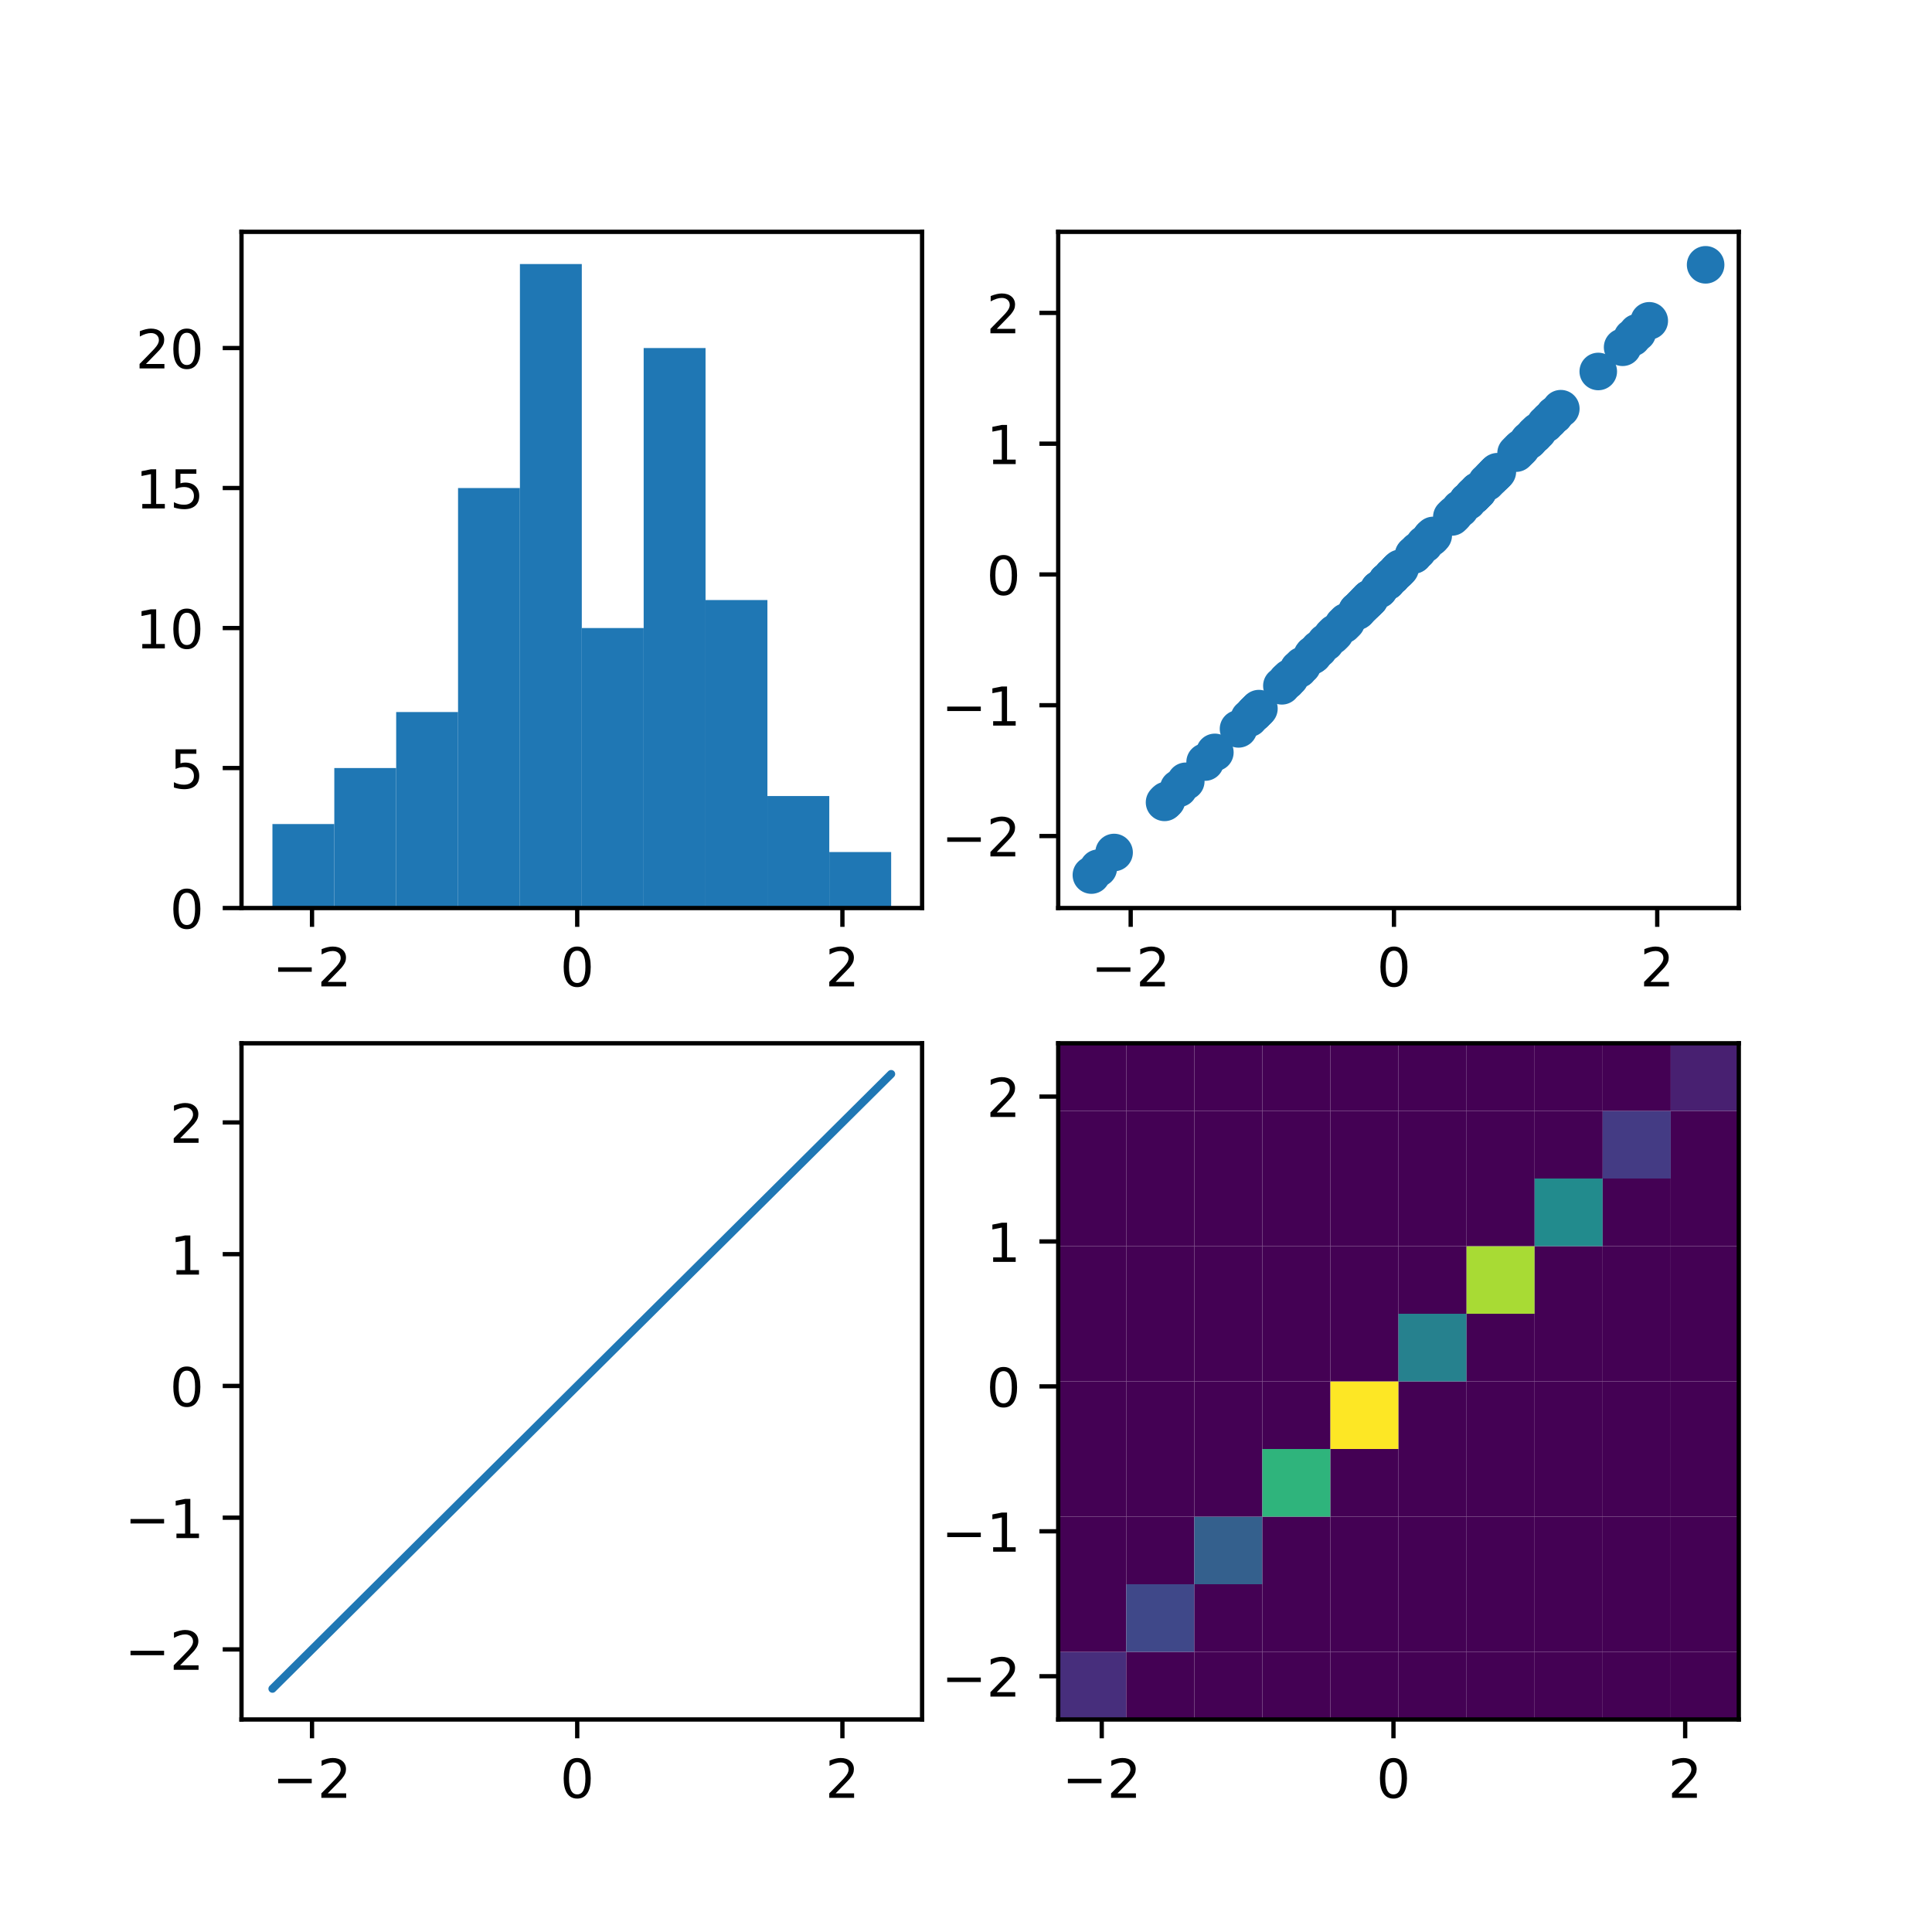 <?xml version="1.0" encoding="utf-8" standalone="no"?>
<!DOCTYPE svg PUBLIC "-//W3C//DTD SVG 1.1//EN"
  "http://www.w3.org/Graphics/SVG/1.1/DTD/svg11.dtd">
<!-- Created with matplotlib (https://matplotlib.org/) -->
<svg height="360pt" version="1.1" viewBox="0 0 360 360" width="360pt" xmlns="http://www.w3.org/2000/svg" xmlns:xlink="http://www.w3.org/1999/xlink">
 <defs>
  <style type="text/css">
*{stroke-linecap:butt;stroke-linejoin:round;}
  </style>
 </defs>
 <g id="figure_1">
  <g id="patch_1">
   <path d="M 0 360 
L 360 360 
L 360 0 
L 0 0 
z
" style="fill:#ffffff;"/>
  </g>
  <g id="axes_1">
   <g id="patch_2">
    <path d="M 45 169.2 
L 171.818 169.2 
L 171.818 43.2 
L 45 43.2 
z
" style="fill:#ffffff;"/>
   </g>
   <g id="patch_3">
    <path clip-path="url(#p2789d9322f)" d="M 50.764 169.2 
L 62.293 169.2 
L 62.293 153.548 
L 50.764 153.548 
z
" style="fill:#1f77b4;"/>
   </g>
   <g id="patch_4">
    <path clip-path="url(#p2789d9322f)" d="M 62.293 169.2 
L 73.822 169.2 
L 73.822 143.113 
L 62.293 143.113 
z
" style="fill:#1f77b4;"/>
   </g>
   <g id="patch_5">
    <path clip-path="url(#p2789d9322f)" d="M 73.822 169.2 
L 85.351 169.2 
L 85.351 132.678 
L 73.822 132.678 
z
" style="fill:#1f77b4;"/>
   </g>
   <g id="patch_6">
    <path clip-path="url(#p2789d9322f)" d="M 85.351 169.2 
L 96.88 169.2 
L 96.88 90.939 
L 85.351 90.939 
z
" style="fill:#1f77b4;"/>
   </g>
   <g id="patch_7">
    <path clip-path="url(#p2789d9322f)" d="M 96.88 169.2 
L 108.409 169.2 
L 108.409 49.2 
L 96.88 49.2 
z
" style="fill:#1f77b4;"/>
   </g>
   <g id="patch_8">
    <path clip-path="url(#p2789d9322f)" d="M 108.409 169.2 
L 119.938 169.2 
L 119.938 117.026 
L 108.409 117.026 
z
" style="fill:#1f77b4;"/>
   </g>
   <g id="patch_9">
    <path clip-path="url(#p2789d9322f)" d="M 119.938 169.2 
L 131.467 169.2 
L 131.467 64.852 
L 119.938 64.852 
z
" style="fill:#1f77b4;"/>
   </g>
   <g id="patch_10">
    <path clip-path="url(#p2789d9322f)" d="M 131.467 169.2 
L 142.996 169.2 
L 142.996 111.809 
L 131.467 111.809 
z
" style="fill:#1f77b4;"/>
   </g>
   <g id="patch_11">
    <path clip-path="url(#p2789d9322f)" d="M 142.996 169.2 
L 154.525 169.2 
L 154.525 148.33 
L 142.996 148.33 
z
" style="fill:#1f77b4;"/>
   </g>
   <g id="patch_12">
    <path clip-path="url(#p2789d9322f)" d="M 154.525 169.2 
L 166.054 169.2 
L 166.054 158.765 
L 154.525 158.765 
z
" style="fill:#1f77b4;"/>
   </g>
   <g id="matplotlib.axis_1">
    <g id="xtick_1">
     <g id="line2d_1">
      <defs>
       <path d="M 0 0 
L 0 3.5 
" id="m864bd7cbbc" style="stroke:#000000;stroke-width:0.8;"/>
      </defs>
      <g>
       <use style="stroke:#000000;stroke-width:0.8;" x="58.14" xlink:href="#m864bd7cbbc" y="169.2"/>
      </g>
     </g>
     <g id="text_1">
      <!-- −2 -->
      <defs>
       <path d="M 10.594 35.5 
L 73.188 35.5 
L 73.188 27.203 
L 10.594 27.203 
z
" id="DejaVuSans-8722"/>
       <path d="M 19.188 8.297 
L 53.609 8.297 
L 53.609 0 
L 7.328 0 
L 7.328 8.297 
Q 12.938 14.109 22.625 23.891 
Q 32.328 33.688 34.812 36.531 
Q 39.547 41.844 41.422 45.531 
Q 43.312 49.219 43.312 52.781 
Q 43.312 58.594 39.234 62.25 
Q 35.156 65.922 28.609 65.922 
Q 23.969 65.922 18.812 64.312 
Q 13.672 62.703 7.812 59.422 
L 7.812 69.391 
Q 13.766 71.781 18.938 73 
Q 24.125 74.219 28.422 74.219 
Q 39.75 74.219 46.484 68.547 
Q 53.219 62.891 53.219 53.422 
Q 53.219 48.922 51.531 44.891 
Q 49.859 40.875 45.406 35.406 
Q 44.188 33.984 37.641 27.219 
Q 31.109 20.453 19.188 8.297 
z
" id="DejaVuSans-50"/>
      </defs>
      <g transform="translate(50.769 183.798)scale(0.1 -0.1)">
       <use xlink:href="#DejaVuSans-8722"/>
       <use x="83.789" xlink:href="#DejaVuSans-50"/>
      </g>
     </g>
    </g>
    <g id="xtick_2">
     <g id="line2d_2">
      <g>
       <use style="stroke:#000000;stroke-width:0.8;" x="107.555" xlink:href="#m864bd7cbbc" y="169.2"/>
      </g>
     </g>
     <g id="text_2">
      <!-- 0 -->
      <defs>
       <path d="M 31.781 66.406 
Q 24.172 66.406 20.328 58.906 
Q 16.5 51.422 16.5 36.375 
Q 16.5 21.391 20.328 13.891 
Q 24.172 6.391 31.781 6.391 
Q 39.453 6.391 43.281 13.891 
Q 47.125 21.391 47.125 36.375 
Q 47.125 51.422 43.281 58.906 
Q 39.453 66.406 31.781 66.406 
z
M 31.781 74.219 
Q 44.047 74.219 50.516 64.516 
Q 56.984 54.828 56.984 36.375 
Q 56.984 17.969 50.516 8.266 
Q 44.047 -1.422 31.781 -1.422 
Q 19.531 -1.422 13.062 8.266 
Q 6.594 17.969 6.594 36.375 
Q 6.594 54.828 13.062 64.516 
Q 19.531 74.219 31.781 74.219 
z
" id="DejaVuSans-48"/>
      </defs>
      <g transform="translate(104.374 183.798)scale(0.1 -0.1)">
       <use xlink:href="#DejaVuSans-48"/>
      </g>
     </g>
    </g>
    <g id="xtick_3">
     <g id="line2d_3">
      <g>
       <use style="stroke:#000000;stroke-width:0.8;" x="156.97" xlink:href="#m864bd7cbbc" y="169.2"/>
      </g>
     </g>
     <g id="text_3">
      <!-- 2 -->
      <g transform="translate(153.789 183.798)scale(0.1 -0.1)">
       <use xlink:href="#DejaVuSans-50"/>
      </g>
     </g>
    </g>
   </g>
   <g id="matplotlib.axis_2">
    <g id="ytick_1">
     <g id="line2d_4">
      <defs>
       <path d="M 0 0 
L -3.5 0 
" id="m0fdbea1f49" style="stroke:#000000;stroke-width:0.8;"/>
      </defs>
      <g>
       <use style="stroke:#000000;stroke-width:0.8;" x="45" xlink:href="#m0fdbea1f49" y="169.2"/>
      </g>
     </g>
     <g id="text_4">
      <!-- 0 -->
      <g transform="translate(31.637 172.999)scale(0.1 -0.1)">
       <use xlink:href="#DejaVuSans-48"/>
      </g>
     </g>
    </g>
    <g id="ytick_2">
     <g id="line2d_5">
      <g>
       <use style="stroke:#000000;stroke-width:0.8;" x="45" xlink:href="#m0fdbea1f49" y="143.113"/>
      </g>
     </g>
     <g id="text_5">
      <!-- 5 -->
      <defs>
       <path d="M 10.797 72.906 
L 49.516 72.906 
L 49.516 64.594 
L 19.828 64.594 
L 19.828 46.734 
Q 21.969 47.469 24.109 47.828 
Q 26.266 48.188 28.422 48.188 
Q 40.625 48.188 47.75 41.5 
Q 54.891 34.812 54.891 23.391 
Q 54.891 11.625 47.562 5.094 
Q 40.234 -1.422 26.906 -1.422 
Q 22.312 -1.422 17.547 -0.641 
Q 12.797 0.141 7.719 1.703 
L 7.719 11.625 
Q 12.109 9.234 16.797 8.062 
Q 21.484 6.891 26.703 6.891 
Q 35.156 6.891 40.078 11.328 
Q 45.016 15.766 45.016 23.391 
Q 45.016 31 40.078 35.438 
Q 35.156 39.891 26.703 39.891 
Q 22.75 39.891 18.812 39.016 
Q 14.891 38.141 10.797 36.281 
z
" id="DejaVuSans-53"/>
      </defs>
      <g transform="translate(31.637 146.912)scale(0.1 -0.1)">
       <use xlink:href="#DejaVuSans-53"/>
      </g>
     </g>
    </g>
    <g id="ytick_3">
     <g id="line2d_6">
      <g>
       <use style="stroke:#000000;stroke-width:0.8;" x="45" xlink:href="#m0fdbea1f49" y="117.026"/>
      </g>
     </g>
     <g id="text_6">
      <!-- 10 -->
      <defs>
       <path d="M 12.406 8.297 
L 28.516 8.297 
L 28.516 63.922 
L 10.984 60.406 
L 10.984 69.391 
L 28.422 72.906 
L 38.281 72.906 
L 38.281 8.297 
L 54.391 8.297 
L 54.391 0 
L 12.406 0 
z
" id="DejaVuSans-49"/>
      </defs>
      <g transform="translate(25.275 120.825)scale(0.1 -0.1)">
       <use xlink:href="#DejaVuSans-49"/>
       <use x="63.623" xlink:href="#DejaVuSans-48"/>
      </g>
     </g>
    </g>
    <g id="ytick_4">
     <g id="line2d_7">
      <g>
       <use style="stroke:#000000;stroke-width:0.8;" x="45" xlink:href="#m0fdbea1f49" y="90.939"/>
      </g>
     </g>
     <g id="text_7">
      <!-- 15 -->
      <g transform="translate(25.275 94.738)scale(0.1 -0.1)">
       <use xlink:href="#DejaVuSans-49"/>
       <use x="63.623" xlink:href="#DejaVuSans-53"/>
      </g>
     </g>
    </g>
    <g id="ytick_5">
     <g id="line2d_8">
      <g>
       <use style="stroke:#000000;stroke-width:0.8;" x="45" xlink:href="#m0fdbea1f49" y="64.852"/>
      </g>
     </g>
     <g id="text_8">
      <!-- 20 -->
      <g transform="translate(25.275 68.651)scale(0.1 -0.1)">
       <use xlink:href="#DejaVuSans-50"/>
       <use x="63.623" xlink:href="#DejaVuSans-48"/>
      </g>
     </g>
    </g>
   </g>
   <g id="patch_13">
    <path d="M 45 169.2 
L 45 43.2 
" style="fill:none;stroke:#000000;stroke-linecap:square;stroke-linejoin:miter;stroke-width:0.8;"/>
   </g>
   <g id="patch_14">
    <path d="M 171.818 169.2 
L 171.818 43.2 
" style="fill:none;stroke:#000000;stroke-linecap:square;stroke-linejoin:miter;stroke-width:0.8;"/>
   </g>
   <g id="patch_15">
    <path d="M 45 169.2 
L 171.818 169.2 
" style="fill:none;stroke:#000000;stroke-linecap:square;stroke-linejoin:miter;stroke-width:0.8;"/>
   </g>
   <g id="patch_16">
    <path d="M 45 43.2 
L 171.818 43.2 
" style="fill:none;stroke:#000000;stroke-linecap:square;stroke-linejoin:miter;stroke-width:0.8;"/>
   </g>
  </g>
  <g id="axes_2">
   <g id="patch_17">
    <path d="M 197.182 169.2 
L 324 169.2 
L 324 43.2 
L 197.182 43.2 
z
" style="fill:#ffffff;"/>
   </g>
   <g id="PathCollection_1">
    <defs>
     <path d="M 0 3 
C 0.796 3 1.559 2.684 2.121 2.121 
C 2.684 1.559 3 0.796 3 0 
C 3 -0.796 2.684 -1.559 2.121 -2.121 
C 1.559 -2.684 0.796 -3 0 -3 
C -0.796 -3 -1.559 -2.684 -2.121 -2.121 
C -2.684 -1.559 -3 -0.796 -3 0 
C -3 0.796 -2.684 1.559 -2.121 2.121 
C -1.559 2.684 -0.796 3 0 3 
z
" id="ma7b2d517aa" style="stroke:#1f77b4;"/>
    </defs>
    <g clip-path="url(#pce3f83c528)">
     <use style="fill:#1f77b4;stroke:#1f77b4;" x="245.746" xlink:href="#ma7b2d517aa" y="120.949"/>
     <use style="fill:#1f77b4;stroke:#1f77b4;" x="250.858" xlink:href="#ma7b2d517aa" y="115.87"/>
     <use style="fill:#1f77b4;stroke:#1f77b4;" x="274.378" xlink:href="#ma7b2d517aa" y="92.502"/>
     <use style="fill:#1f77b4;stroke:#1f77b4;" x="266.603" xlink:href="#ma7b2d517aa" y="100.227"/>
     <use style="fill:#1f77b4;stroke:#1f77b4;" x="244.725" xlink:href="#ma7b2d517aa" y="121.963"/>
     <use style="fill:#1f77b4;stroke:#1f77b4;" x="275.447" xlink:href="#ma7b2d517aa" y="91.44"/>
     <use style="fill:#1f77b4;stroke:#1f77b4;" x="266.726" xlink:href="#ma7b2d517aa" y="100.105"/>
     <use style="fill:#1f77b4;stroke:#1f77b4;" x="244.68" xlink:href="#ma7b2d517aa" y="122.008"/>
     <use style="fill:#1f77b4;stroke:#1f77b4;" x="244.878" xlink:href="#ma7b2d517aa" y="121.811"/>
     <use style="fill:#1f77b4;stroke:#1f77b4;" x="290.833" xlink:href="#ma7b2d517aa" y="76.154"/>
     <use style="fill:#1f77b4;stroke:#1f77b4;" x="256.868" xlink:href="#ma7b2d517aa" y="109.899"/>
     <use style="fill:#1f77b4;stroke:#1f77b4;" x="217.366" xlink:href="#ma7b2d517aa" y="149.144"/>
     <use style="fill:#1f77b4;stroke:#1f77b4;" x="224.558" xlink:href="#ma7b2d517aa" y="141.999"/>
     <use style="fill:#1f77b4;stroke:#1f77b4;" x="277.014" xlink:href="#ma7b2d517aa" y="89.884"/>
     <use style="fill:#1f77b4;stroke:#1f77b4;" x="250.305" xlink:href="#ma7b2d517aa" y="116.419"/>
     <use style="fill:#1f77b4;stroke:#1f77b4;" x="239.724" xlink:href="#ma7b2d517aa" y="126.932"/>
     <use style="fill:#1f77b4;stroke:#1f77b4;" x="230.781" xlink:href="#ma7b2d517aa" y="135.817"/>
     <use style="fill:#1f77b4;stroke:#1f77b4;" x="263.533" xlink:href="#ma7b2d517aa" y="103.277"/>
     <use style="fill:#1f77b4;stroke:#1f77b4;" x="239.828" xlink:href="#ma7b2d517aa" y="126.828"/>
     <use style="fill:#1f77b4;stroke:#1f77b4;" x="304.161" xlink:href="#ma7b2d517aa" y="62.913"/>
     <use style="fill:#1f77b4;stroke:#1f77b4;" x="248.739" xlink:href="#ma7b2d517aa" y="117.974"/>
     <use style="fill:#1f77b4;stroke:#1f77b4;" x="254.248" xlink:href="#ma7b2d517aa" y="112.502"/>
     <use style="fill:#1f77b4;stroke:#1f77b4;" x="273.43" xlink:href="#ma7b2d517aa" y="93.445"/>
     <use style="fill:#1f77b4;stroke:#1f77b4;" x="259.42" xlink:href="#ma7b2d517aa" y="107.363"/>
     <use style="fill:#1f77b4;stroke:#1f77b4;" x="255.219" xlink:href="#ma7b2d517aa" y="111.537"/>
     <use style="fill:#1f77b4;stroke:#1f77b4;" x="255.247" xlink:href="#ma7b2d517aa" y="111.51"/>
     <use style="fill:#1f77b4;stroke:#1f77b4;" x="284.765" xlink:href="#ma7b2d517aa" y="82.183"/>
     <use style="fill:#1f77b4;stroke:#1f77b4;" x="278.26" xlink:href="#ma7b2d517aa" y="88.646"/>
     <use style="fill:#1f77b4;stroke:#1f77b4;" x="289.667" xlink:href="#ma7b2d517aa" y="77.313"/>
     <use style="fill:#1f77b4;stroke:#1f77b4;" x="254.578" xlink:href="#ma7b2d517aa" y="112.174"/>
     <use style="fill:#1f77b4;stroke:#1f77b4;" x="203.364" xlink:href="#ma7b2d517aa" y="163.055"/>
     <use style="fill:#1f77b4;stroke:#1f77b4;" x="254.73" xlink:href="#ma7b2d517aa" y="112.023"/>
     <use style="fill:#1f77b4;stroke:#1f77b4;" x="259.408" xlink:href="#ma7b2d517aa" y="107.375"/>
     <use style="fill:#1f77b4;stroke:#1f77b4;" x="307.316" xlink:href="#ma7b2d517aa" y="59.779"/>
     <use style="fill:#1f77b4;stroke:#1f77b4;" x="258.415" xlink:href="#ma7b2d517aa" y="108.362"/>
     <use style="fill:#1f77b4;stroke:#1f77b4;" x="273.515" xlink:href="#ma7b2d517aa" y="93.36"/>
     <use style="fill:#1f77b4;stroke:#1f77b4;" x="272.072" xlink:href="#ma7b2d517aa" y="94.793"/>
     <use style="fill:#1f77b4;stroke:#1f77b4;" x="260.587" xlink:href="#ma7b2d517aa" y="106.204"/>
     <use style="fill:#1f77b4;stroke:#1f77b4;" x="258.516" xlink:href="#ma7b2d517aa" y="108.261"/>
     <use style="fill:#1f77b4;stroke:#1f77b4;" x="220.952" xlink:href="#ma7b2d517aa" y="145.581"/>
     <use style="fill:#1f77b4;stroke:#1f77b4;" x="234.264" xlink:href="#ma7b2d517aa" y="132.356"/>
     <use style="fill:#1f77b4;stroke:#1f77b4;" x="317.818" xlink:href="#ma7b2d517aa" y="49.345"/>
     <use style="fill:#1f77b4;stroke:#1f77b4;" x="233.603" xlink:href="#ma7b2d517aa" y="133.013"/>
     <use style="fill:#1f77b4;stroke:#1f77b4;" x="286.574" xlink:href="#ma7b2d517aa" y="80.386"/>
     <use style="fill:#1f77b4;stroke:#1f77b4;" x="305.094" xlink:href="#ma7b2d517aa" y="61.986"/>
     <use style="fill:#1f77b4;stroke:#1f77b4;" x="257.041" xlink:href="#ma7b2d517aa" y="109.727"/>
     <use style="fill:#1f77b4;stroke:#1f77b4;" x="283.028" xlink:href="#ma7b2d517aa" y="83.909"/>
     <use style="fill:#1f77b4;stroke:#1f77b4;" x="254.99" xlink:href="#ma7b2d517aa" y="111.765"/>
     <use style="fill:#1f77b4;stroke:#1f77b4;" x="238.859" xlink:href="#ma7b2d517aa" y="127.791"/>
     <use style="fill:#1f77b4;stroke:#1f77b4;" x="258.412" xlink:href="#ma7b2d517aa" y="108.364"/>
     <use style="fill:#1f77b4;stroke:#1f77b4;" x="274.85" xlink:href="#ma7b2d517aa" y="92.034"/>
     <use style="fill:#1f77b4;stroke:#1f77b4;" x="265.421" xlink:href="#ma7b2d517aa" y="101.402"/>
     <use style="fill:#1f77b4;stroke:#1f77b4;" x="274.901" xlink:href="#ma7b2d517aa" y="91.983"/>
     <use style="fill:#1f77b4;stroke:#1f77b4;" x="246.994" xlink:href="#ma7b2d517aa" y="119.709"/>
     <use style="fill:#1f77b4;stroke:#1f77b4;" x="252.82" xlink:href="#ma7b2d517aa" y="113.92"/>
     <use style="fill:#1f77b4;stroke:#1f77b4;" x="244.494" xlink:href="#ma7b2d517aa" y="122.193"/>
     <use style="fill:#1f77b4;stroke:#1f77b4;" x="248.216" xlink:href="#ma7b2d517aa" y="118.494"/>
     <use style="fill:#1f77b4;stroke:#1f77b4;" x="252.936" xlink:href="#ma7b2d517aa" y="113.805"/>
     <use style="fill:#1f77b4;stroke:#1f77b4;" x="289.51" xlink:href="#ma7b2d517aa" y="77.469"/>
     <use style="fill:#1f77b4;stroke:#1f77b4;" x="279.009" xlink:href="#ma7b2d517aa" y="87.901"/>
     <use style="fill:#1f77b4;stroke:#1f77b4;" x="260.445" xlink:href="#ma7b2d517aa" y="106.345"/>
     <use style="fill:#1f77b4;stroke:#1f77b4;" x="275.385" xlink:href="#ma7b2d517aa" y="91.502"/>
     <use style="fill:#1f77b4;stroke:#1f77b4;" x="282.499" xlink:href="#ma7b2d517aa" y="84.435"/>
     <use style="fill:#1f77b4;stroke:#1f77b4;" x="253.733" xlink:href="#ma7b2d517aa" y="113.013"/>
     <use style="fill:#1f77b4;stroke:#1f77b4;" x="263.384" xlink:href="#ma7b2d517aa" y="103.425"/>
     <use style="fill:#1f77b4;stroke:#1f77b4;" x="289.702" xlink:href="#ma7b2d517aa" y="77.278"/>
     <use style="fill:#1f77b4;stroke:#1f77b4;" x="226.372" xlink:href="#ma7b2d517aa" y="140.197"/>
     <use style="fill:#1f77b4;stroke:#1f77b4;" x="216.997" xlink:href="#ma7b2d517aa" y="149.51"/>
     <use style="fill:#1f77b4;stroke:#1f77b4;" x="271.003" xlink:href="#ma7b2d517aa" y="95.856"/>
     <use style="fill:#1f77b4;stroke:#1f77b4;" x="241.991" xlink:href="#ma7b2d517aa" y="124.679"/>
     <use style="fill:#1f77b4;stroke:#1f77b4;" x="270.527" xlink:href="#ma7b2d517aa" y="96.328"/>
     <use style="fill:#1f77b4;stroke:#1f77b4;" x="255.071" xlink:href="#ma7b2d517aa" y="111.684"/>
     <use style="fill:#1f77b4;stroke:#1f77b4;" x="207.595" xlink:href="#ma7b2d517aa" y="158.851"/>
     <use style="fill:#1f77b4;stroke:#1f77b4;" x="242.647" xlink:href="#ma7b2d517aa" y="124.027"/>
     <use style="fill:#1f77b4;stroke:#1f77b4;" x="302.352" xlink:href="#ma7b2d517aa" y="64.71"/>
     <use style="fill:#1f77b4;stroke:#1f77b4;" x="288.682" xlink:href="#ma7b2d517aa" y="78.291"/>
     <use style="fill:#1f77b4;stroke:#1f77b4;" x="260.895" xlink:href="#ma7b2d517aa" y="105.898"/>
     <use style="fill:#1f77b4;stroke:#1f77b4;" x="204.655" xlink:href="#ma7b2d517aa" y="161.773"/>
     <use style="fill:#1f77b4;stroke:#1f77b4;" x="287.959" xlink:href="#ma7b2d517aa" y="79.009"/>
     <use style="fill:#1f77b4;stroke:#1f77b4;" x="297.813" xlink:href="#ma7b2d517aa" y="69.22"/>
     <use style="fill:#1f77b4;stroke:#1f77b4;" x="234.582" xlink:href="#ma7b2d517aa" y="132.04"/>
     <use style="fill:#1f77b4;stroke:#1f77b4;" x="285.065" xlink:href="#ma7b2d517aa" y="81.885"/>
     <use style="fill:#1f77b4;stroke:#1f77b4;" x="283.465" xlink:href="#ma7b2d517aa" y="83.474"/>
     <use style="fill:#1f77b4;stroke:#1f77b4;" x="278.598" xlink:href="#ma7b2d517aa" y="88.31"/>
     <use style="fill:#1f77b4;stroke:#1f77b4;" x="240.353" xlink:href="#ma7b2d517aa" y="126.306"/>
     <use style="fill:#1f77b4;stroke:#1f77b4;" x="253.103" xlink:href="#ma7b2d517aa" y="113.64"/>
     <use style="fill:#1f77b4;stroke:#1f77b4;" x="233.88" xlink:href="#ma7b2d517aa" y="132.737"/>
     <use style="fill:#1f77b4;stroke:#1f77b4;" x="285.847" xlink:href="#ma7b2d517aa" y="81.108"/>
     <use style="fill:#1f77b4;stroke:#1f77b4;" x="267.063" xlink:href="#ma7b2d517aa" y="99.77"/>
     <use style="fill:#1f77b4;stroke:#1f77b4;" x="277.749" xlink:href="#ma7b2d517aa" y="89.154"/>
     <use style="fill:#1f77b4;stroke:#1f77b4;" x="264.183" xlink:href="#ma7b2d517aa" y="102.632"/>
     <use style="fill:#1f77b4;stroke:#1f77b4;" x="260.175" xlink:href="#ma7b2d517aa" y="106.614"/>
     <use style="fill:#1f77b4;stroke:#1f77b4;" x="232.787" xlink:href="#ma7b2d517aa" y="133.823"/>
     <use style="fill:#1f77b4;stroke:#1f77b4;" x="274.541" xlink:href="#ma7b2d517aa" y="92.341"/>
     <use style="fill:#1f77b4;stroke:#1f77b4;" x="286.055" xlink:href="#ma7b2d517aa" y="80.902"/>
     <use style="fill:#1f77b4;stroke:#1f77b4;" x="278.738" xlink:href="#ma7b2d517aa" y="88.171"/>
     <use style="fill:#1f77b4;stroke:#1f77b4;" x="275.29" xlink:href="#ma7b2d517aa" y="91.596"/>
     <use style="fill:#1f77b4;stroke:#1f77b4;" x="274.447" xlink:href="#ma7b2d517aa" y="92.434"/>
     <use style="fill:#1f77b4;stroke:#1f77b4;" x="241.983" xlink:href="#ma7b2d517aa" y="124.687"/>
     <use style="fill:#1f77b4;stroke:#1f77b4;" x="219.631" xlink:href="#ma7b2d517aa" y="146.894"/>
    </g>
   </g>
   <g id="matplotlib.axis_3">
    <g id="xtick_4">
     <g id="line2d_9">
      <g>
       <use style="stroke:#000000;stroke-width:0.8;" x="210.686" xlink:href="#m864bd7cbbc" y="169.2"/>
      </g>
     </g>
     <g id="text_9">
      <!-- −2 -->
      <g transform="translate(203.315 183.798)scale(0.1 -0.1)">
       <use xlink:href="#DejaVuSans-8722"/>
       <use x="83.789" xlink:href="#DejaVuSans-50"/>
      </g>
     </g>
    </g>
    <g id="xtick_5">
     <g id="line2d_10">
      <g>
       <use style="stroke:#000000;stroke-width:0.8;" x="259.743" xlink:href="#m864bd7cbbc" y="169.2"/>
      </g>
     </g>
     <g id="text_10">
      <!-- 0 -->
      <g transform="translate(256.562 183.798)scale(0.1 -0.1)">
       <use xlink:href="#DejaVuSans-48"/>
      </g>
     </g>
    </g>
    <g id="xtick_6">
     <g id="line2d_11">
      <g>
       <use style="stroke:#000000;stroke-width:0.8;" x="308.8" xlink:href="#m864bd7cbbc" y="169.2"/>
      </g>
     </g>
     <g id="text_11">
      <!-- 2 -->
      <g transform="translate(305.618 183.798)scale(0.1 -0.1)">
       <use xlink:href="#DejaVuSans-50"/>
      </g>
     </g>
    </g>
   </g>
   <g id="matplotlib.axis_4">
    <g id="ytick_6">
     <g id="line2d_12">
      <g>
       <use style="stroke:#000000;stroke-width:0.8;" x="197.182" xlink:href="#m0fdbea1f49" y="155.781"/>
      </g>
     </g>
     <g id="text_12">
      <!-- −2 -->
      <g transform="translate(175.44 159.58)scale(0.1 -0.1)">
       <use xlink:href="#DejaVuSans-8722"/>
       <use x="83.789" xlink:href="#DejaVuSans-50"/>
      </g>
     </g>
    </g>
    <g id="ytick_7">
     <g id="line2d_13">
      <g>
       <use style="stroke:#000000;stroke-width:0.8;" x="197.182" xlink:href="#m0fdbea1f49" y="131.412"/>
      </g>
     </g>
     <g id="text_13">
      <!-- −1 -->
      <g transform="translate(175.44 135.211)scale(0.1 -0.1)">
       <use xlink:href="#DejaVuSans-8722"/>
       <use x="83.789" xlink:href="#DejaVuSans-49"/>
      </g>
     </g>
    </g>
    <g id="ytick_8">
     <g id="line2d_14">
      <g>
       <use style="stroke:#000000;stroke-width:0.8;" x="197.182" xlink:href="#m0fdbea1f49" y="107.043"/>
      </g>
     </g>
     <g id="text_14">
      <!-- 0 -->
      <g transform="translate(183.819 110.842)scale(0.1 -0.1)">
       <use xlink:href="#DejaVuSans-48"/>
      </g>
     </g>
    </g>
    <g id="ytick_9">
     <g id="line2d_15">
      <g>
       <use style="stroke:#000000;stroke-width:0.8;" x="197.182" xlink:href="#m0fdbea1f49" y="82.674"/>
      </g>
     </g>
     <g id="text_15">
      <!-- 1 -->
      <g transform="translate(183.819 86.473)scale(0.1 -0.1)">
       <use xlink:href="#DejaVuSans-49"/>
      </g>
     </g>
    </g>
    <g id="ytick_10">
     <g id="line2d_16">
      <g>
       <use style="stroke:#000000;stroke-width:0.8;" x="197.182" xlink:href="#m0fdbea1f49" y="58.305"/>
      </g>
     </g>
     <g id="text_16">
      <!-- 2 -->
      <g transform="translate(183.819 62.104)scale(0.1 -0.1)">
       <use xlink:href="#DejaVuSans-50"/>
      </g>
     </g>
    </g>
   </g>
   <g id="patch_18">
    <path d="M 197.182 169.2 
L 197.182 43.2 
" style="fill:none;stroke:#000000;stroke-linecap:square;stroke-linejoin:miter;stroke-width:0.8;"/>
   </g>
   <g id="patch_19">
    <path d="M 324 169.2 
L 324 43.2 
" style="fill:none;stroke:#000000;stroke-linecap:square;stroke-linejoin:miter;stroke-width:0.8;"/>
   </g>
   <g id="patch_20">
    <path d="M 197.182 169.2 
L 324 169.2 
" style="fill:none;stroke:#000000;stroke-linecap:square;stroke-linejoin:miter;stroke-width:0.8;"/>
   </g>
   <g id="patch_21">
    <path d="M 197.182 43.2 
L 324 43.2 
" style="fill:none;stroke:#000000;stroke-linecap:square;stroke-linejoin:miter;stroke-width:0.8;"/>
   </g>
  </g>
  <g id="axes_3">
   <g id="patch_22">
    <path d="M 45 320.4 
L 171.818 320.4 
L 171.818 194.4 
L 45 194.4 
z
" style="fill:#ffffff;"/>
   </g>
   <g id="matplotlib.axis_5">
    <g id="xtick_7">
     <g id="line2d_17">
      <g>
       <use style="stroke:#000000;stroke-width:0.8;" x="58.14" xlink:href="#m864bd7cbbc" y="320.4"/>
      </g>
     </g>
     <g id="text_17">
      <!-- −2 -->
      <g transform="translate(50.769 334.998)scale(0.1 -0.1)">
       <use xlink:href="#DejaVuSans-8722"/>
       <use x="83.789" xlink:href="#DejaVuSans-50"/>
      </g>
     </g>
    </g>
    <g id="xtick_8">
     <g id="line2d_18">
      <g>
       <use style="stroke:#000000;stroke-width:0.8;" x="107.555" xlink:href="#m864bd7cbbc" y="320.4"/>
      </g>
     </g>
     <g id="text_18">
      <!-- 0 -->
      <g transform="translate(104.374 334.998)scale(0.1 -0.1)">
       <use xlink:href="#DejaVuSans-48"/>
      </g>
     </g>
    </g>
    <g id="xtick_9">
     <g id="line2d_19">
      <g>
       <use style="stroke:#000000;stroke-width:0.8;" x="156.97" xlink:href="#m864bd7cbbc" y="320.4"/>
      </g>
     </g>
     <g id="text_19">
      <!-- 2 -->
      <g transform="translate(153.789 334.998)scale(0.1 -0.1)">
       <use xlink:href="#DejaVuSans-50"/>
      </g>
     </g>
    </g>
   </g>
   <g id="matplotlib.axis_6">
    <g id="ytick_11">
     <g id="line2d_20">
      <g>
       <use style="stroke:#000000;stroke-width:0.8;" x="45" xlink:href="#m0fdbea1f49" y="307.345"/>
      </g>
     </g>
     <g id="text_20">
      <!-- −2 -->
      <g transform="translate(23.258 311.144)scale(0.1 -0.1)">
       <use xlink:href="#DejaVuSans-8722"/>
       <use x="83.789" xlink:href="#DejaVuSans-50"/>
      </g>
     </g>
    </g>
    <g id="ytick_12">
     <g id="line2d_21">
      <g>
       <use style="stroke:#000000;stroke-width:0.8;" x="45" xlink:href="#m0fdbea1f49" y="282.797"/>
      </g>
     </g>
     <g id="text_21">
      <!-- −1 -->
      <g transform="translate(23.258 286.596)scale(0.1 -0.1)">
       <use xlink:href="#DejaVuSans-8722"/>
       <use x="83.789" xlink:href="#DejaVuSans-49"/>
      </g>
     </g>
    </g>
    <g id="ytick_13">
     <g id="line2d_22">
      <g>
       <use style="stroke:#000000;stroke-width:0.8;" x="45" xlink:href="#m0fdbea1f49" y="258.249"/>
      </g>
     </g>
     <g id="text_22">
      <!-- 0 -->
      <g transform="translate(31.637 262.048)scale(0.1 -0.1)">
       <use xlink:href="#DejaVuSans-48"/>
      </g>
     </g>
    </g>
    <g id="ytick_14">
     <g id="line2d_23">
      <g>
       <use style="stroke:#000000;stroke-width:0.8;" x="45" xlink:href="#m0fdbea1f49" y="233.701"/>
      </g>
     </g>
     <g id="text_23">
      <!-- 1 -->
      <g transform="translate(31.637 237.5)scale(0.1 -0.1)">
       <use xlink:href="#DejaVuSans-49"/>
      </g>
     </g>
    </g>
    <g id="ytick_15">
     <g id="line2d_24">
      <g>
       <use style="stroke:#000000;stroke-width:0.8;" x="45" xlink:href="#m0fdbea1f49" y="209.153"/>
      </g>
     </g>
     <g id="text_24">
      <!-- 2 -->
      <g transform="translate(31.637 212.952)scale(0.1 -0.1)">
       <use xlink:href="#DejaVuSans-50"/>
      </g>
     </g>
    </g>
   </g>
   <g id="line2d_25">
    <path clip-path="url(#pea37409129)" d="M 93.455 272.257 
L 98.605 267.141 
L 122.297 243.602 
L 114.465 251.383 
L 92.427 273.279 
L 123.374 242.532 
L 114.589 251.26 
L 92.382 273.324 
L 92.581 273.126 
L 138.872 227.133 
L 104.659 261.126 
L 64.869 300.66 
L 72.113 293.462 
L 124.952 240.964 
L 98.048 267.694 
L 87.389 278.284 
L 78.381 287.234 
L 111.373 254.455 
L 87.494 278.18 
L 152.297 213.795 
L 96.471 269.261 
L 102.02 263.748 
L 121.342 244.551 
L 107.23 258.572 
L 102.998 262.776 
L 103.026 262.749 
L 132.759 233.207 
L 126.207 239.717 
L 137.697 228.301 
L 102.352 263.418 
L 50.764 314.673 
L 102.506 263.265 
L 107.218 258.584 
L 155.475 210.638 
L 106.217 259.578 
L 121.427 244.466 
L 119.974 245.909 
L 108.405 257.404 
L 106.319 259.476 
L 68.481 297.07 
L 81.89 283.748 
L 166.054 200.127 
L 81.224 284.41 
L 134.582 231.396 
L 153.237 212.861 
L 104.833 260.953 
L 131.01 234.945 
L 102.767 263.006 
L 86.518 279.149 
L 106.215 259.58 
L 122.772 243.129 
L 113.274 252.566 
L 122.824 243.078 
L 94.712 271.008 
L 100.581 265.177 
L 92.194 273.51 
L 95.944 269.785 
L 100.698 265.061 
L 137.539 228.458 
L 126.962 238.967 
L 108.262 257.546 
L 123.311 242.594 
L 130.477 235.475 
L 101.501 264.263 
L 111.222 254.605 
L 137.733 228.265 
L 73.94 291.647 
L 64.497 301.029 
L 118.897 246.98 
L 89.673 276.015 
L 118.418 247.455 
L 102.849 262.924 
L 55.026 310.438 
L 90.334 275.358 
L 150.475 215.605 
L 136.706 229.286 
L 108.715 257.096 
L 52.065 313.381 
L 135.977 230.01 
L 145.903 220.148 
L 82.21 283.43 
L 133.062 232.906 
L 131.451 234.507 
L 126.547 239.379 
L 88.024 277.654 
L 100.866 264.894 
L 81.503 284.132 
L 133.85 232.124 
L 114.928 250.923 
L 125.692 240.229 
L 112.027 253.805 
L 107.99 257.817 
L 80.403 285.226 
L 122.461 243.439 
L 134.059 231.916 
L 126.688 239.239 
L 123.216 242.689 
L 122.366 243.533 
L 89.665 276.023 
L 67.15 298.393 
" style="fill:none;stroke:#1f77b4;stroke-linecap:square;stroke-width:1.5;"/>
   </g>
   <g id="patch_23">
    <path d="M 45 320.4 
L 45 194.4 
" style="fill:none;stroke:#000000;stroke-linecap:square;stroke-linejoin:miter;stroke-width:0.8;"/>
   </g>
   <g id="patch_24">
    <path d="M 171.818 320.4 
L 171.818 194.4 
" style="fill:none;stroke:#000000;stroke-linecap:square;stroke-linejoin:miter;stroke-width:0.8;"/>
   </g>
   <g id="patch_25">
    <path d="M 45 320.4 
L 171.818 320.4 
" style="fill:none;stroke:#000000;stroke-linecap:square;stroke-linejoin:miter;stroke-width:0.8;"/>
   </g>
   <g id="patch_26">
    <path d="M 45 194.4 
L 171.818 194.4 
" style="fill:none;stroke:#000000;stroke-linecap:square;stroke-linejoin:miter;stroke-width:0.8;"/>
   </g>
  </g>
  <g id="axes_4">
   <g id="patch_27">
    <path d="M 197.182 320.4 
L 324 320.4 
L 324 194.4 
L 197.182 194.4 
z
" style="fill:#ffffff;"/>
   </g>
   <g id="QuadMesh_1">
    <path clip-path="url(#pb8b9c8b98f)" d="M 197.182 320.4 
L 209.864 320.4 
L 209.864 307.8 
L 197.182 307.8 
L 197.182 320.4 
" style="fill:#472e7c;"/>
    <path clip-path="url(#pb8b9c8b98f)" d="M 209.864 320.4 
L 222.545 320.4 
L 222.545 307.8 
L 209.864 307.8 
L 209.864 320.4 
" style="fill:#440154;"/>
    <path clip-path="url(#pb8b9c8b98f)" d="M 222.545 320.4 
L 235.227 320.4 
L 235.227 307.8 
L 222.545 307.8 
L 222.545 320.4 
" style="fill:#440154;"/>
    <path clip-path="url(#pb8b9c8b98f)" d="M 235.227 320.4 
L 247.909 320.4 
L 247.909 307.8 
L 235.227 307.8 
L 235.227 320.4 
" style="fill:#440154;"/>
    <path clip-path="url(#pb8b9c8b98f)" d="M 247.909 320.4 
L 260.591 320.4 
L 260.591 307.8 
L 247.909 307.8 
L 247.909 320.4 
" style="fill:#440154;"/>
    <path clip-path="url(#pb8b9c8b98f)" d="M 260.591 320.4 
L 273.273 320.4 
L 273.273 307.8 
L 260.591 307.8 
L 260.591 320.4 
" style="fill:#440154;"/>
    <path clip-path="url(#pb8b9c8b98f)" d="M 273.273 320.4 
L 285.955 320.4 
L 285.955 307.8 
L 273.273 307.8 
L 273.273 320.4 
" style="fill:#440154;"/>
    <path clip-path="url(#pb8b9c8b98f)" d="M 285.955 320.4 
L 298.636 320.4 
L 298.636 307.8 
L 285.955 307.8 
L 285.955 320.4 
" style="fill:#440154;"/>
    <path clip-path="url(#pb8b9c8b98f)" d="M 298.636 320.4 
L 311.318 320.4 
L 311.318 307.8 
L 298.636 307.8 
L 298.636 320.4 
" style="fill:#440154;"/>
    <path clip-path="url(#pb8b9c8b98f)" d="M 311.318 320.4 
L 324 320.4 
L 324 307.8 
L 311.318 307.8 
L 311.318 320.4 
" style="fill:#440154;"/>
    <path clip-path="url(#pb8b9c8b98f)" d="M 197.182 307.8 
L 209.864 307.8 
L 209.864 295.2 
L 197.182 295.2 
L 197.182 307.8 
" style="fill:#440154;"/>
    <path clip-path="url(#pb8b9c8b98f)" d="M 209.864 307.8 
L 222.545 307.8 
L 222.545 295.2 
L 209.864 295.2 
L 209.864 307.8 
" style="fill:#3f4889;"/>
    <path clip-path="url(#pb8b9c8b98f)" d="M 222.545 307.8 
L 235.227 307.8 
L 235.227 295.2 
L 222.545 295.2 
L 222.545 307.8 
" style="fill:#440154;"/>
    <path clip-path="url(#pb8b9c8b98f)" d="M 235.227 307.8 
L 247.909 307.8 
L 247.909 295.2 
L 235.227 295.2 
L 235.227 307.8 
" style="fill:#440154;"/>
    <path clip-path="url(#pb8b9c8b98f)" d="M 247.909 307.8 
L 260.591 307.8 
L 260.591 295.2 
L 247.909 295.2 
L 247.909 307.8 
" style="fill:#440154;"/>
    <path clip-path="url(#pb8b9c8b98f)" d="M 260.591 307.8 
L 273.273 307.8 
L 273.273 295.2 
L 260.591 295.2 
L 260.591 307.8 
" style="fill:#440154;"/>
    <path clip-path="url(#pb8b9c8b98f)" d="M 273.273 307.8 
L 285.955 307.8 
L 285.955 295.2 
L 273.273 295.2 
L 273.273 307.8 
" style="fill:#440154;"/>
    <path clip-path="url(#pb8b9c8b98f)" d="M 285.955 307.8 
L 298.636 307.8 
L 298.636 295.2 
L 285.955 295.2 
L 285.955 307.8 
" style="fill:#440154;"/>
    <path clip-path="url(#pb8b9c8b98f)" d="M 298.636 307.8 
L 311.318 307.8 
L 311.318 295.2 
L 298.636 295.2 
L 298.636 307.8 
" style="fill:#440154;"/>
    <path clip-path="url(#pb8b9c8b98f)" d="M 311.318 307.8 
L 324 307.8 
L 324 295.2 
L 311.318 295.2 
L 311.318 307.8 
" style="fill:#440154;"/>
    <path clip-path="url(#pb8b9c8b98f)" d="M 197.182 295.2 
L 209.864 295.2 
L 209.864 282.6 
L 197.182 282.6 
L 197.182 295.2 
" style="fill:#440154;"/>
    <path clip-path="url(#pb8b9c8b98f)" d="M 209.864 295.2 
L 222.545 295.2 
L 222.545 282.6 
L 209.864 282.6 
L 209.864 295.2 
" style="fill:#440154;"/>
    <path clip-path="url(#pb8b9c8b98f)" d="M 222.545 295.2 
L 235.227 295.2 
L 235.227 282.6 
L 222.545 282.6 
L 222.545 295.2 
" style="fill:#34608d;"/>
    <path clip-path="url(#pb8b9c8b98f)" d="M 235.227 295.2 
L 247.909 295.2 
L 247.909 282.6 
L 235.227 282.6 
L 235.227 295.2 
" style="fill:#440154;"/>
    <path clip-path="url(#pb8b9c8b98f)" d="M 247.909 295.2 
L 260.591 295.2 
L 260.591 282.6 
L 247.909 282.6 
L 247.909 295.2 
" style="fill:#440154;"/>
    <path clip-path="url(#pb8b9c8b98f)" d="M 260.591 295.2 
L 273.273 295.2 
L 273.273 282.6 
L 260.591 282.6 
L 260.591 295.2 
" style="fill:#440154;"/>
    <path clip-path="url(#pb8b9c8b98f)" d="M 273.273 295.2 
L 285.955 295.2 
L 285.955 282.6 
L 273.273 282.6 
L 273.273 295.2 
" style="fill:#440154;"/>
    <path clip-path="url(#pb8b9c8b98f)" d="M 285.955 295.2 
L 298.636 295.2 
L 298.636 282.6 
L 285.955 282.6 
L 285.955 295.2 
" style="fill:#440154;"/>
    <path clip-path="url(#pb8b9c8b98f)" d="M 298.636 295.2 
L 311.318 295.2 
L 311.318 282.6 
L 298.636 282.6 
L 298.636 295.2 
" style="fill:#440154;"/>
    <path clip-path="url(#pb8b9c8b98f)" d="M 311.318 295.2 
L 324 295.2 
L 324 282.6 
L 311.318 282.6 
L 311.318 295.2 
" style="fill:#440154;"/>
    <path clip-path="url(#pb8b9c8b98f)" d="M 197.182 282.6 
L 209.864 282.6 
L 209.864 270 
L 197.182 270 
L 197.182 282.6 
" style="fill:#440154;"/>
    <path clip-path="url(#pb8b9c8b98f)" d="M 209.864 282.6 
L 222.545 282.6 
L 222.545 270 
L 209.864 270 
L 209.864 282.6 
" style="fill:#440154;"/>
    <path clip-path="url(#pb8b9c8b98f)" d="M 222.545 282.6 
L 235.227 282.6 
L 235.227 270 
L 222.545 270 
L 222.545 282.6 
" style="fill:#440154;"/>
    <path clip-path="url(#pb8b9c8b98f)" d="M 235.227 282.6 
L 247.909 282.6 
L 247.909 270 
L 235.227 270 
L 235.227 282.6 
" style="fill:#2fb47c;"/>
    <path clip-path="url(#pb8b9c8b98f)" d="M 247.909 282.6 
L 260.591 282.6 
L 260.591 270 
L 247.909 270 
L 247.909 282.6 
" style="fill:#440154;"/>
    <path clip-path="url(#pb8b9c8b98f)" d="M 260.591 282.6 
L 273.273 282.6 
L 273.273 270 
L 260.591 270 
L 260.591 282.6 
" style="fill:#440154;"/>
    <path clip-path="url(#pb8b9c8b98f)" d="M 273.273 282.6 
L 285.955 282.6 
L 285.955 270 
L 273.273 270 
L 273.273 282.6 
" style="fill:#440154;"/>
    <path clip-path="url(#pb8b9c8b98f)" d="M 285.955 282.6 
L 298.636 282.6 
L 298.636 270 
L 285.955 270 
L 285.955 282.6 
" style="fill:#440154;"/>
    <path clip-path="url(#pb8b9c8b98f)" d="M 298.636 282.6 
L 311.318 282.6 
L 311.318 270 
L 298.636 270 
L 298.636 282.6 
" style="fill:#440154;"/>
    <path clip-path="url(#pb8b9c8b98f)" d="M 311.318 282.6 
L 324 282.6 
L 324 270 
L 311.318 270 
L 311.318 282.6 
" style="fill:#440154;"/>
    <path clip-path="url(#pb8b9c8b98f)" d="M 197.182 270 
L 209.864 270 
L 209.864 257.4 
L 197.182 257.4 
L 197.182 270 
" style="fill:#440154;"/>
    <path clip-path="url(#pb8b9c8b98f)" d="M 209.864 270 
L 222.545 270 
L 222.545 257.4 
L 209.864 257.4 
L 209.864 270 
" style="fill:#440154;"/>
    <path clip-path="url(#pb8b9c8b98f)" d="M 222.545 270 
L 235.227 270 
L 235.227 257.4 
L 222.545 257.4 
L 222.545 270 
" style="fill:#440154;"/>
    <path clip-path="url(#pb8b9c8b98f)" d="M 235.227 270 
L 247.909 270 
L 247.909 257.4 
L 235.227 257.4 
L 235.227 270 
" style="fill:#440154;"/>
    <path clip-path="url(#pb8b9c8b98f)" d="M 247.909 270 
L 260.591 270 
L 260.591 257.4 
L 247.909 257.4 
L 247.909 270 
" style="fill:#fde725;"/>
    <path clip-path="url(#pb8b9c8b98f)" d="M 260.591 270 
L 273.273 270 
L 273.273 257.4 
L 260.591 257.4 
L 260.591 270 
" style="fill:#440154;"/>
    <path clip-path="url(#pb8b9c8b98f)" d="M 273.273 270 
L 285.955 270 
L 285.955 257.4 
L 273.273 257.4 
L 273.273 270 
" style="fill:#440154;"/>
    <path clip-path="url(#pb8b9c8b98f)" d="M 285.955 270 
L 298.636 270 
L 298.636 257.4 
L 285.955 257.4 
L 285.955 270 
" style="fill:#440154;"/>
    <path clip-path="url(#pb8b9c8b98f)" d="M 298.636 270 
L 311.318 270 
L 311.318 257.4 
L 298.636 257.4 
L 298.636 270 
" style="fill:#440154;"/>
    <path clip-path="url(#pb8b9c8b98f)" d="M 311.318 270 
L 324 270 
L 324 257.4 
L 311.318 257.4 
L 311.318 270 
" style="fill:#440154;"/>
    <path clip-path="url(#pb8b9c8b98f)" d="M 197.182 257.4 
L 209.864 257.4 
L 209.864 244.8 
L 197.182 244.8 
L 197.182 257.4 
" style="fill:#440154;"/>
    <path clip-path="url(#pb8b9c8b98f)" d="M 209.864 257.4 
L 222.545 257.4 
L 222.545 244.8 
L 209.864 244.8 
L 209.864 257.4 
" style="fill:#440154;"/>
    <path clip-path="url(#pb8b9c8b98f)" d="M 222.545 257.4 
L 235.227 257.4 
L 235.227 244.8 
L 222.545 244.8 
L 222.545 257.4 
" style="fill:#440154;"/>
    <path clip-path="url(#pb8b9c8b98f)" d="M 235.227 257.4 
L 247.909 257.4 
L 247.909 244.8 
L 235.227 244.8 
L 235.227 257.4 
" style="fill:#440154;"/>
    <path clip-path="url(#pb8b9c8b98f)" d="M 247.909 257.4 
L 260.591 257.4 
L 260.591 244.8 
L 247.909 244.8 
L 247.909 257.4 
" style="fill:#440154;"/>
    <path clip-path="url(#pb8b9c8b98f)" d="M 260.591 257.4 
L 273.273 257.4 
L 273.273 244.8 
L 260.591 244.8 
L 260.591 257.4 
" style="fill:#26818e;"/>
    <path clip-path="url(#pb8b9c8b98f)" d="M 273.273 257.4 
L 285.955 257.4 
L 285.955 244.8 
L 273.273 244.8 
L 273.273 257.4 
" style="fill:#440154;"/>
    <path clip-path="url(#pb8b9c8b98f)" d="M 285.955 257.4 
L 298.636 257.4 
L 298.636 244.8 
L 285.955 244.8 
L 285.955 257.4 
" style="fill:#440154;"/>
    <path clip-path="url(#pb8b9c8b98f)" d="M 298.636 257.4 
L 311.318 257.4 
L 311.318 244.8 
L 298.636 244.8 
L 298.636 257.4 
" style="fill:#440154;"/>
    <path clip-path="url(#pb8b9c8b98f)" d="M 311.318 257.4 
L 324 257.4 
L 324 244.8 
L 311.318 244.8 
L 311.318 257.4 
" style="fill:#440154;"/>
    <path clip-path="url(#pb8b9c8b98f)" d="M 197.182 244.8 
L 209.864 244.8 
L 209.864 232.2 
L 197.182 232.2 
L 197.182 244.8 
" style="fill:#440154;"/>
    <path clip-path="url(#pb8b9c8b98f)" d="M 209.864 244.8 
L 222.545 244.8 
L 222.545 232.2 
L 209.864 232.2 
L 209.864 244.8 
" style="fill:#440154;"/>
    <path clip-path="url(#pb8b9c8b98f)" d="M 222.545 244.8 
L 235.227 244.8 
L 235.227 232.2 
L 222.545 232.2 
L 222.545 244.8 
" style="fill:#440154;"/>
    <path clip-path="url(#pb8b9c8b98f)" d="M 235.227 244.8 
L 247.909 244.8 
L 247.909 232.2 
L 235.227 232.2 
L 235.227 244.8 
" style="fill:#440154;"/>
    <path clip-path="url(#pb8b9c8b98f)" d="M 247.909 244.8 
L 260.591 244.8 
L 260.591 232.2 
L 247.909 232.2 
L 247.909 244.8 
" style="fill:#440154;"/>
    <path clip-path="url(#pb8b9c8b98f)" d="M 260.591 244.8 
L 273.273 244.8 
L 273.273 232.2 
L 260.591 232.2 
L 260.591 244.8 
" style="fill:#440154;"/>
    <path clip-path="url(#pb8b9c8b98f)" d="M 273.273 244.8 
L 285.955 244.8 
L 285.955 232.2 
L 273.273 232.2 
L 273.273 244.8 
" style="fill:#a8db34;"/>
    <path clip-path="url(#pb8b9c8b98f)" d="M 285.955 244.8 
L 298.636 244.8 
L 298.636 232.2 
L 285.955 232.2 
L 285.955 244.8 
" style="fill:#440154;"/>
    <path clip-path="url(#pb8b9c8b98f)" d="M 298.636 244.8 
L 311.318 244.8 
L 311.318 232.2 
L 298.636 232.2 
L 298.636 244.8 
" style="fill:#440154;"/>
    <path clip-path="url(#pb8b9c8b98f)" d="M 311.318 244.8 
L 324 244.8 
L 324 232.2 
L 311.318 232.2 
L 311.318 244.8 
" style="fill:#440154;"/>
    <path clip-path="url(#pb8b9c8b98f)" d="M 197.182 232.2 
L 209.864 232.2 
L 209.864 219.6 
L 197.182 219.6 
L 197.182 232.2 
" style="fill:#440154;"/>
    <path clip-path="url(#pb8b9c8b98f)" d="M 209.864 232.2 
L 222.545 232.2 
L 222.545 219.6 
L 209.864 219.6 
L 209.864 232.2 
" style="fill:#440154;"/>
    <path clip-path="url(#pb8b9c8b98f)" d="M 222.545 232.2 
L 235.227 232.2 
L 235.227 219.6 
L 222.545 219.6 
L 222.545 232.2 
" style="fill:#440154;"/>
    <path clip-path="url(#pb8b9c8b98f)" d="M 235.227 232.2 
L 247.909 232.2 
L 247.909 219.6 
L 235.227 219.6 
L 235.227 232.2 
" style="fill:#440154;"/>
    <path clip-path="url(#pb8b9c8b98f)" d="M 247.909 232.2 
L 260.591 232.2 
L 260.591 219.6 
L 247.909 219.6 
L 247.909 232.2 
" style="fill:#440154;"/>
    <path clip-path="url(#pb8b9c8b98f)" d="M 260.591 232.2 
L 273.273 232.2 
L 273.273 219.6 
L 260.591 219.6 
L 260.591 232.2 
" style="fill:#440154;"/>
    <path clip-path="url(#pb8b9c8b98f)" d="M 273.273 232.2 
L 285.955 232.2 
L 285.955 219.6 
L 273.273 219.6 
L 273.273 232.2 
" style="fill:#440154;"/>
    <path clip-path="url(#pb8b9c8b98f)" d="M 285.955 232.2 
L 298.636 232.2 
L 298.636 219.6 
L 285.955 219.6 
L 285.955 232.2 
" style="fill:#228b8d;"/>
    <path clip-path="url(#pb8b9c8b98f)" d="M 298.636 232.2 
L 311.318 232.2 
L 311.318 219.6 
L 298.636 219.6 
L 298.636 232.2 
" style="fill:#440154;"/>
    <path clip-path="url(#pb8b9c8b98f)" d="M 311.318 232.2 
L 324 232.2 
L 324 219.6 
L 311.318 219.6 
L 311.318 232.2 
" style="fill:#440154;"/>
    <path clip-path="url(#pb8b9c8b98f)" d="M 197.182 219.6 
L 209.864 219.6 
L 209.864 207 
L 197.182 207 
L 197.182 219.6 
" style="fill:#440154;"/>
    <path clip-path="url(#pb8b9c8b98f)" d="M 209.864 219.6 
L 222.545 219.6 
L 222.545 207 
L 209.864 207 
L 209.864 219.6 
" style="fill:#440154;"/>
    <path clip-path="url(#pb8b9c8b98f)" d="M 222.545 219.6 
L 235.227 219.6 
L 235.227 207 
L 222.545 207 
L 222.545 219.6 
" style="fill:#440154;"/>
    <path clip-path="url(#pb8b9c8b98f)" d="M 235.227 219.6 
L 247.909 219.6 
L 247.909 207 
L 235.227 207 
L 235.227 219.6 
" style="fill:#440154;"/>
    <path clip-path="url(#pb8b9c8b98f)" d="M 247.909 219.6 
L 260.591 219.6 
L 260.591 207 
L 247.909 207 
L 247.909 219.6 
" style="fill:#440154;"/>
    <path clip-path="url(#pb8b9c8b98f)" d="M 260.591 219.6 
L 273.273 219.6 
L 273.273 207 
L 260.591 207 
L 260.591 219.6 
" style="fill:#440154;"/>
    <path clip-path="url(#pb8b9c8b98f)" d="M 273.273 219.6 
L 285.955 219.6 
L 285.955 207 
L 273.273 207 
L 273.273 219.6 
" style="fill:#440154;"/>
    <path clip-path="url(#pb8b9c8b98f)" d="M 285.955 219.6 
L 298.636 219.6 
L 298.636 207 
L 285.955 207 
L 285.955 219.6 
" style="fill:#440154;"/>
    <path clip-path="url(#pb8b9c8b98f)" d="M 298.636 219.6 
L 311.318 219.6 
L 311.318 207 
L 298.636 207 
L 298.636 219.6 
" style="fill:#443b84;"/>
    <path clip-path="url(#pb8b9c8b98f)" d="M 311.318 219.6 
L 324 219.6 
L 324 207 
L 311.318 207 
L 311.318 219.6 
" style="fill:#440154;"/>
    <path clip-path="url(#pb8b9c8b98f)" d="M 197.182 207 
L 209.864 207 
L 209.864 194.4 
L 197.182 194.4 
L 197.182 207 
" style="fill:#440154;"/>
    <path clip-path="url(#pb8b9c8b98f)" d="M 209.864 207 
L 222.545 207 
L 222.545 194.4 
L 209.864 194.4 
L 209.864 207 
" style="fill:#440154;"/>
    <path clip-path="url(#pb8b9c8b98f)" d="M 222.545 207 
L 235.227 207 
L 235.227 194.4 
L 222.545 194.4 
L 222.545 207 
" style="fill:#440154;"/>
    <path clip-path="url(#pb8b9c8b98f)" d="M 235.227 207 
L 247.909 207 
L 247.909 194.4 
L 235.227 194.4 
L 235.227 207 
" style="fill:#440154;"/>
    <path clip-path="url(#pb8b9c8b98f)" d="M 247.909 207 
L 260.591 207 
L 260.591 194.4 
L 247.909 194.4 
L 247.909 207 
" style="fill:#440154;"/>
    <path clip-path="url(#pb8b9c8b98f)" d="M 260.591 207 
L 273.273 207 
L 273.273 194.4 
L 260.591 194.4 
L 260.591 207 
" style="fill:#440154;"/>
    <path clip-path="url(#pb8b9c8b98f)" d="M 273.273 207 
L 285.955 207 
L 285.955 194.4 
L 273.273 194.4 
L 273.273 207 
" style="fill:#440154;"/>
    <path clip-path="url(#pb8b9c8b98f)" d="M 285.955 207 
L 298.636 207 
L 298.636 194.4 
L 285.955 194.4 
L 285.955 207 
" style="fill:#440154;"/>
    <path clip-path="url(#pb8b9c8b98f)" d="M 298.636 207 
L 311.318 207 
L 311.318 194.4 
L 298.636 194.4 
L 298.636 207 
" style="fill:#440154;"/>
    <path clip-path="url(#pb8b9c8b98f)" d="M 311.318 207 
L 324 207 
L 324 194.4 
L 311.318 194.4 
L 311.318 207 
" style="fill:#482071;"/>
   </g>
   <g id="matplotlib.axis_7">
    <g id="xtick_10">
     <g id="line2d_26">
      <g>
       <use style="stroke:#000000;stroke-width:0.8;" x="205.295" xlink:href="#m864bd7cbbc" y="320.4"/>
      </g>
     </g>
     <g id="text_25">
      <!-- −2 -->
      <g transform="translate(197.924 334.998)scale(0.1 -0.1)">
       <use xlink:href="#DejaVuSans-8722"/>
       <use x="83.789" xlink:href="#DejaVuSans-50"/>
      </g>
     </g>
    </g>
    <g id="xtick_11">
     <g id="line2d_27">
      <g>
       <use style="stroke:#000000;stroke-width:0.8;" x="259.651" xlink:href="#m864bd7cbbc" y="320.4"/>
      </g>
     </g>
     <g id="text_26">
      <!-- 0 -->
      <g transform="translate(256.47 334.998)scale(0.1 -0.1)">
       <use xlink:href="#DejaVuSans-48"/>
      </g>
     </g>
    </g>
    <g id="xtick_12">
     <g id="line2d_28">
      <g>
       <use style="stroke:#000000;stroke-width:0.8;" x="314.008" xlink:href="#m864bd7cbbc" y="320.4"/>
      </g>
     </g>
     <g id="text_27">
      <!-- 2 -->
      <g transform="translate(310.826 334.998)scale(0.1 -0.1)">
       <use xlink:href="#DejaVuSans-50"/>
      </g>
     </g>
    </g>
   </g>
   <g id="matplotlib.axis_8">
    <g id="ytick_16">
     <g id="line2d_29">
      <g>
       <use style="stroke:#000000;stroke-width:0.8;" x="197.182" xlink:href="#m0fdbea1f49" y="312.339"/>
      </g>
     </g>
     <g id="text_28">
      <!-- −2 -->
      <g transform="translate(175.44 316.139)scale(0.1 -0.1)">
       <use xlink:href="#DejaVuSans-8722"/>
       <use x="83.789" xlink:href="#DejaVuSans-50"/>
      </g>
     </g>
    </g>
    <g id="ytick_17">
     <g id="line2d_30">
      <g>
       <use style="stroke:#000000;stroke-width:0.8;" x="197.182" xlink:href="#m0fdbea1f49" y="285.336"/>
      </g>
     </g>
     <g id="text_29">
      <!-- −1 -->
      <g transform="translate(175.44 289.136)scale(0.1 -0.1)">
       <use xlink:href="#DejaVuSans-8722"/>
       <use x="83.789" xlink:href="#DejaVuSans-49"/>
      </g>
     </g>
    </g>
    <g id="ytick_18">
     <g id="line2d_31">
      <g>
       <use style="stroke:#000000;stroke-width:0.8;" x="197.182" xlink:href="#m0fdbea1f49" y="258.334"/>
      </g>
     </g>
     <g id="text_30">
      <!-- 0 -->
      <g transform="translate(183.819 262.133)scale(0.1 -0.1)">
       <use xlink:href="#DejaVuSans-48"/>
      </g>
     </g>
    </g>
    <g id="ytick_19">
     <g id="line2d_32">
      <g>
       <use style="stroke:#000000;stroke-width:0.8;" x="197.182" xlink:href="#m0fdbea1f49" y="231.331"/>
      </g>
     </g>
     <g id="text_31">
      <!-- 1 -->
      <g transform="translate(183.819 235.13)scale(0.1 -0.1)">
       <use xlink:href="#DejaVuSans-49"/>
      </g>
     </g>
    </g>
    <g id="ytick_20">
     <g id="line2d_33">
      <g>
       <use style="stroke:#000000;stroke-width:0.8;" x="197.182" xlink:href="#m0fdbea1f49" y="204.328"/>
      </g>
     </g>
     <g id="text_32">
      <!-- 2 -->
      <g transform="translate(183.819 208.127)scale(0.1 -0.1)">
       <use xlink:href="#DejaVuSans-50"/>
      </g>
     </g>
    </g>
   </g>
   <g id="patch_28">
    <path d="M 197.182 320.4 
L 197.182 194.4 
" style="fill:none;stroke:#000000;stroke-linecap:square;stroke-linejoin:miter;stroke-width:0.8;"/>
   </g>
   <g id="patch_29">
    <path d="M 324 320.4 
L 324 194.4 
" style="fill:none;stroke:#000000;stroke-linecap:square;stroke-linejoin:miter;stroke-width:0.8;"/>
   </g>
   <g id="patch_30">
    <path d="M 197.182 320.4 
L 324 320.4 
" style="fill:none;stroke:#000000;stroke-linecap:square;stroke-linejoin:miter;stroke-width:0.8;"/>
   </g>
   <g id="patch_31">
    <path d="M 197.182 194.4 
L 324 194.4 
" style="fill:none;stroke:#000000;stroke-linecap:square;stroke-linejoin:miter;stroke-width:0.8;"/>
   </g>
  </g>
 </g>
 <defs>
  <clipPath id="p2789d9322f">
   <rect height="126" width="126.818" x="45" y="43.2"/>
  </clipPath>
  <clipPath id="pce3f83c528">
   <rect height="126" width="126.818" x="197.182" y="43.2"/>
  </clipPath>
  <clipPath id="pea37409129">
   <rect height="126" width="126.818" x="45" y="194.4"/>
  </clipPath>
  <clipPath id="pb8b9c8b98f">
   <rect height="126" width="126.818" x="197.182" y="194.4"/>
  </clipPath>
 </defs>
</svg>
